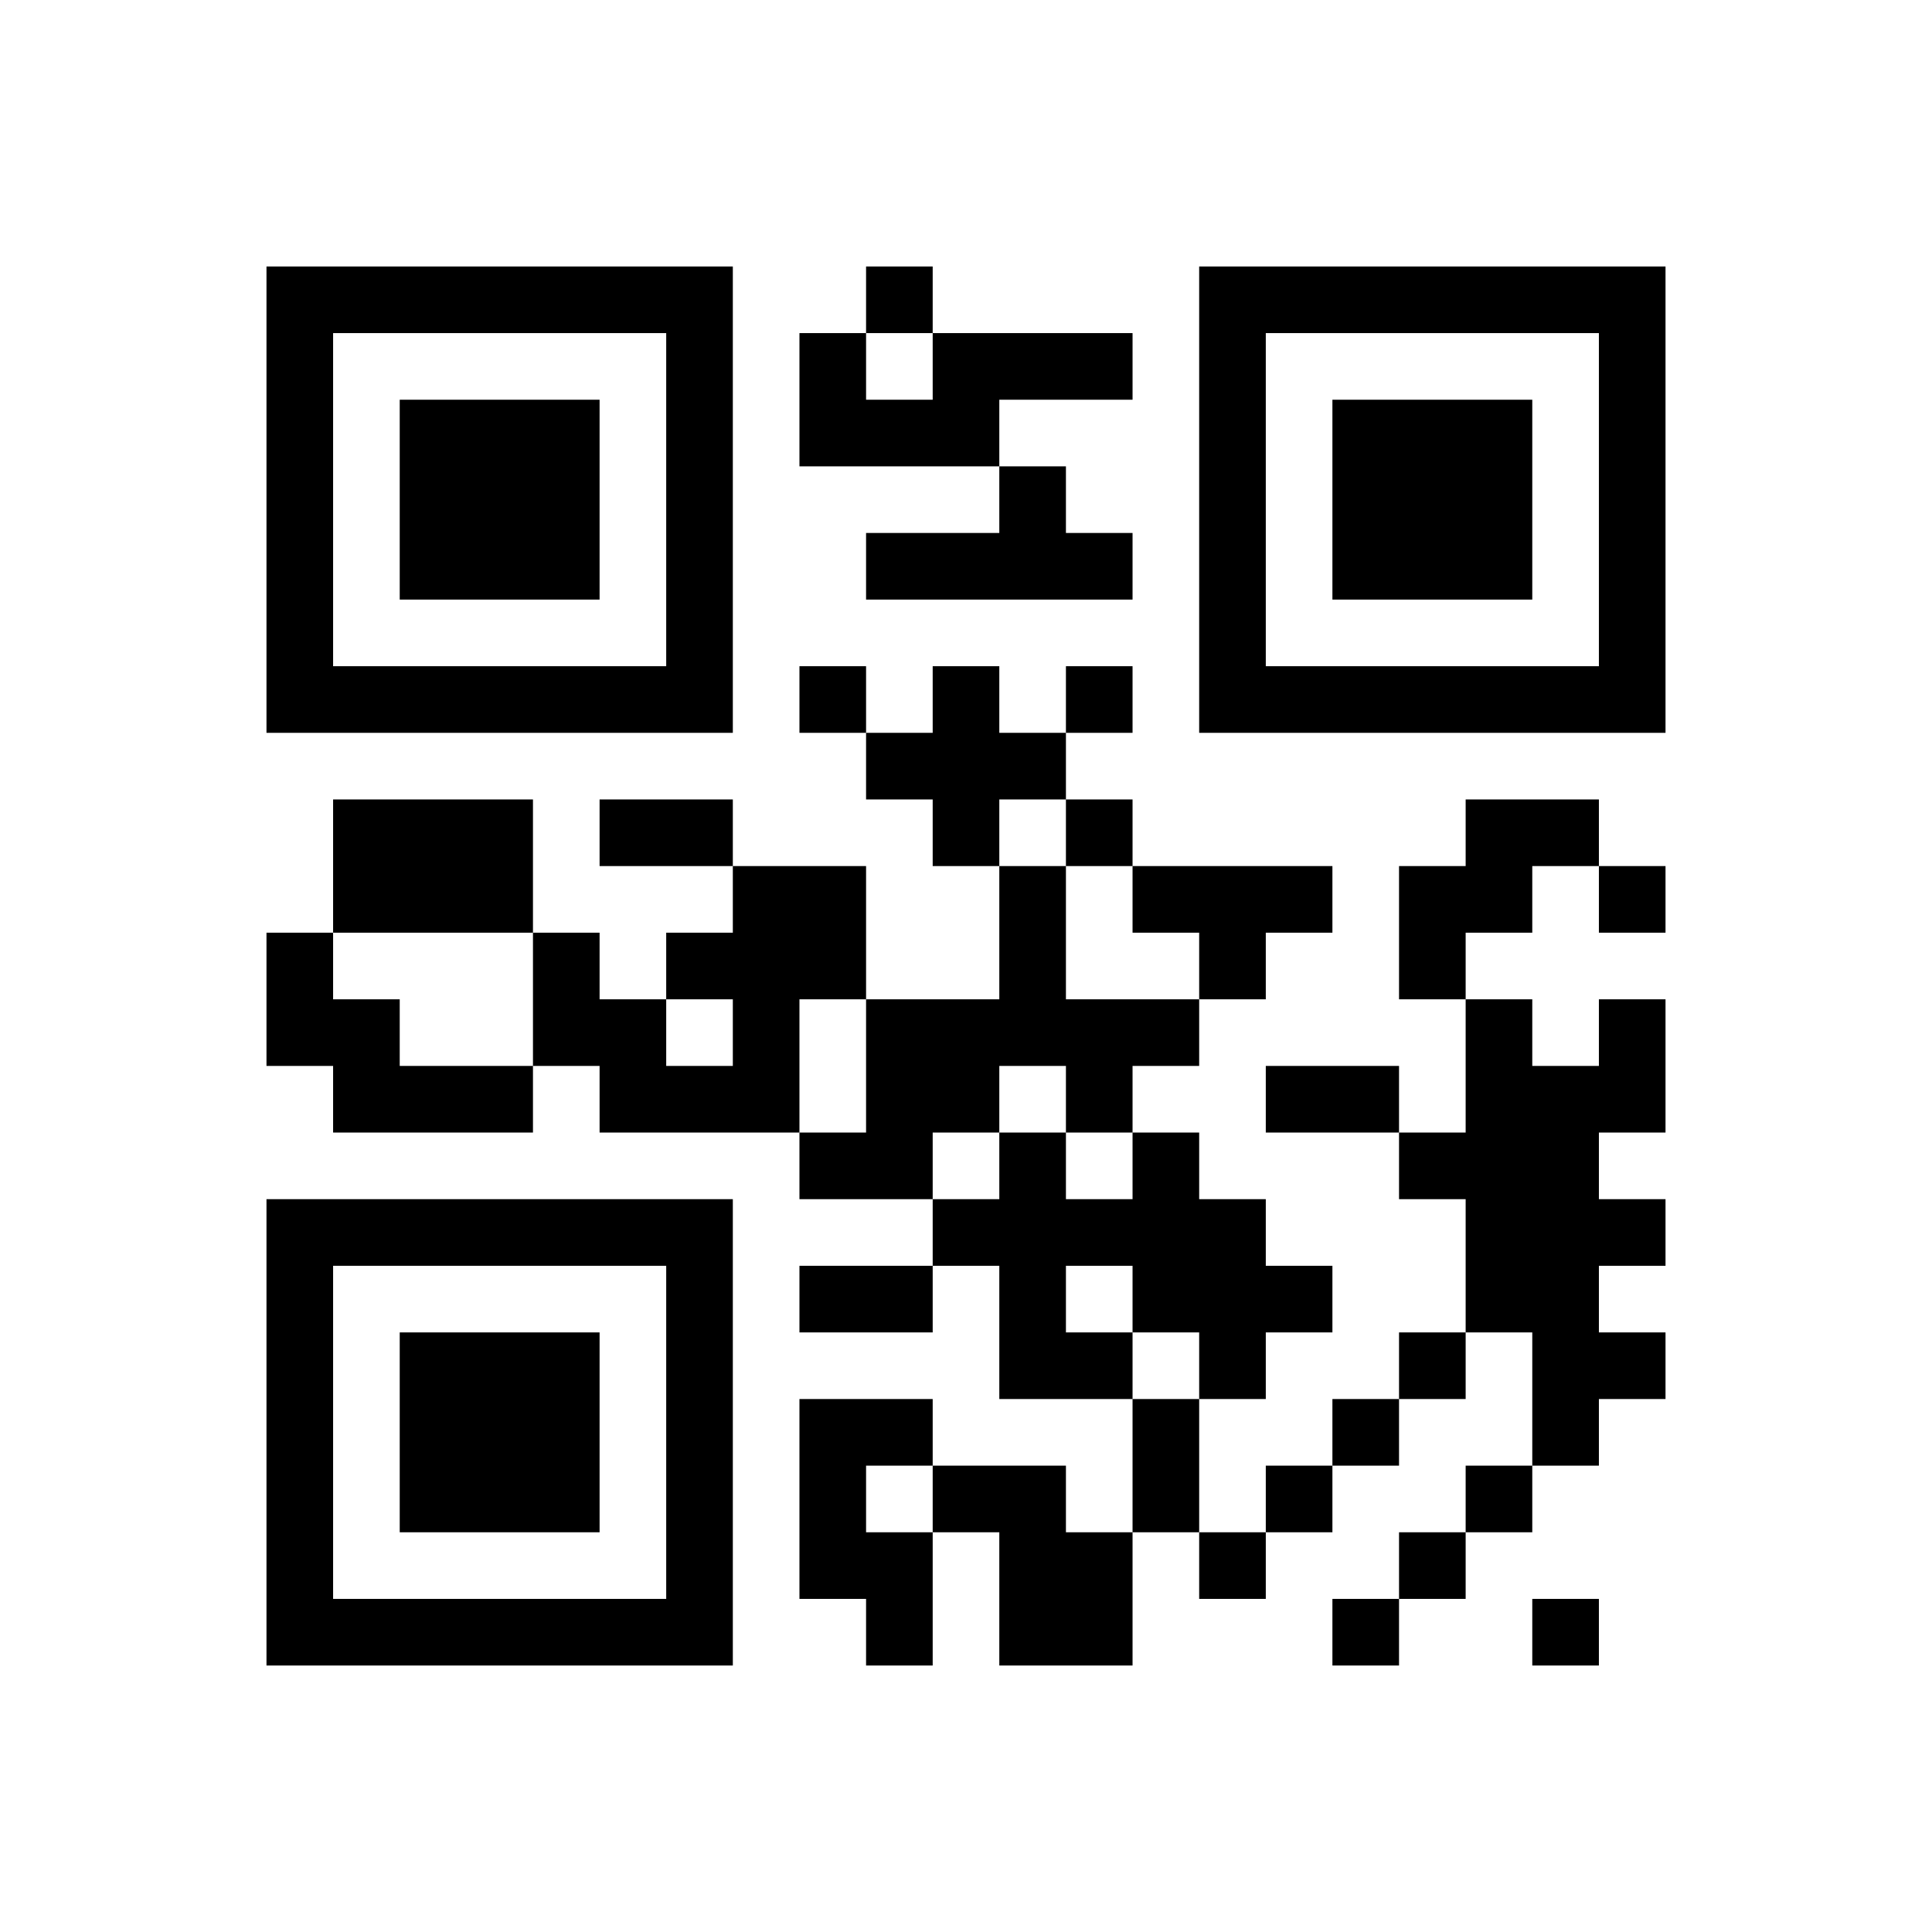 ﻿<?xml version="1.0" encoding="UTF-8"?>
<!DOCTYPE svg PUBLIC "-//W3C//DTD SVG 1.1//EN" "http://www.w3.org/Graphics/SVG/1.1/DTD/svg11.dtd">
<svg xmlns="http://www.w3.org/2000/svg" version="1.1" viewBox="0 0 29 29" stroke="none">
	<rect width="100%" height="100%" fill="#ffffff"/>
	<path d="M4,4h7v1h-7z M13,4h1v1h-1z M18,4h7v1h-7z M4,5h1v6h-1z M10,5h1v6h-1z M12,5h1v2h-1z M14,5h3v1h-3z M18,5h1v6h-1z M24,5h1v6h-1z M6,6h3v3h-3z M13,6h2v1h-2z M20,6h3v3h-3z M15,7h1v2h-1z M13,8h2v1h-2z M16,8h1v1h-1z M5,10h5v1h-5z M12,10h1v1h-1z M14,10h1v3h-1z M16,10h1v1h-1z M19,10h5v1h-5z M13,11h1v1h-1z M15,11h1v1h-1z M5,12h3v2h-3z M9,12h2v1h-2z M16,12h1v1h-1z M22,12h2v1h-2z M11,13h2v2h-2z M15,13h1v3h-1z M17,13h3v1h-3z M21,13h2v1h-2z M24,13h1v1h-1z M4,14h1v2h-1z M8,14h1v2h-1z M10,14h1v1h-1z M18,14h1v1h-1z M21,14h1v1h-1z M5,15h1v2h-1z M9,15h1v2h-1z M11,15h1v2h-1z M13,15h2v2h-2z M16,15h2v1h-2z M22,15h1v5h-1z M24,15h1v2h-1z M6,16h2v1h-2z M10,16h1v1h-1z M16,16h1v1h-1z M19,16h2v1h-2z M23,16h1v6h-1z M12,17h2v1h-2z M15,17h1v4h-1z M17,17h1v3h-1z M21,17h1v1h-1z M4,18h7v1h-7z M14,18h1v1h-1z M16,18h1v1h-1z M18,18h1v3h-1z M24,18h1v1h-1z M4,19h1v6h-1z M10,19h1v6h-1z M12,19h2v1h-2z M19,19h1v1h-1z M6,20h3v3h-3z M16,20h1v1h-1z M21,20h1v1h-1z M24,20h1v1h-1z M12,21h1v3h-1z M13,21h1v1h-1z M17,21h1v2h-1z M20,21h1v1h-1z M14,22h2v1h-2z M19,22h1v1h-1z M22,22h1v1h-1z M13,23h1v2h-1z M15,23h2v2h-2z M18,23h1v1h-1z M21,23h1v1h-1z M5,24h5v1h-5z M20,24h1v1h-1z M23,24h1v1h-1z" fill="#000000"/>
</svg>
